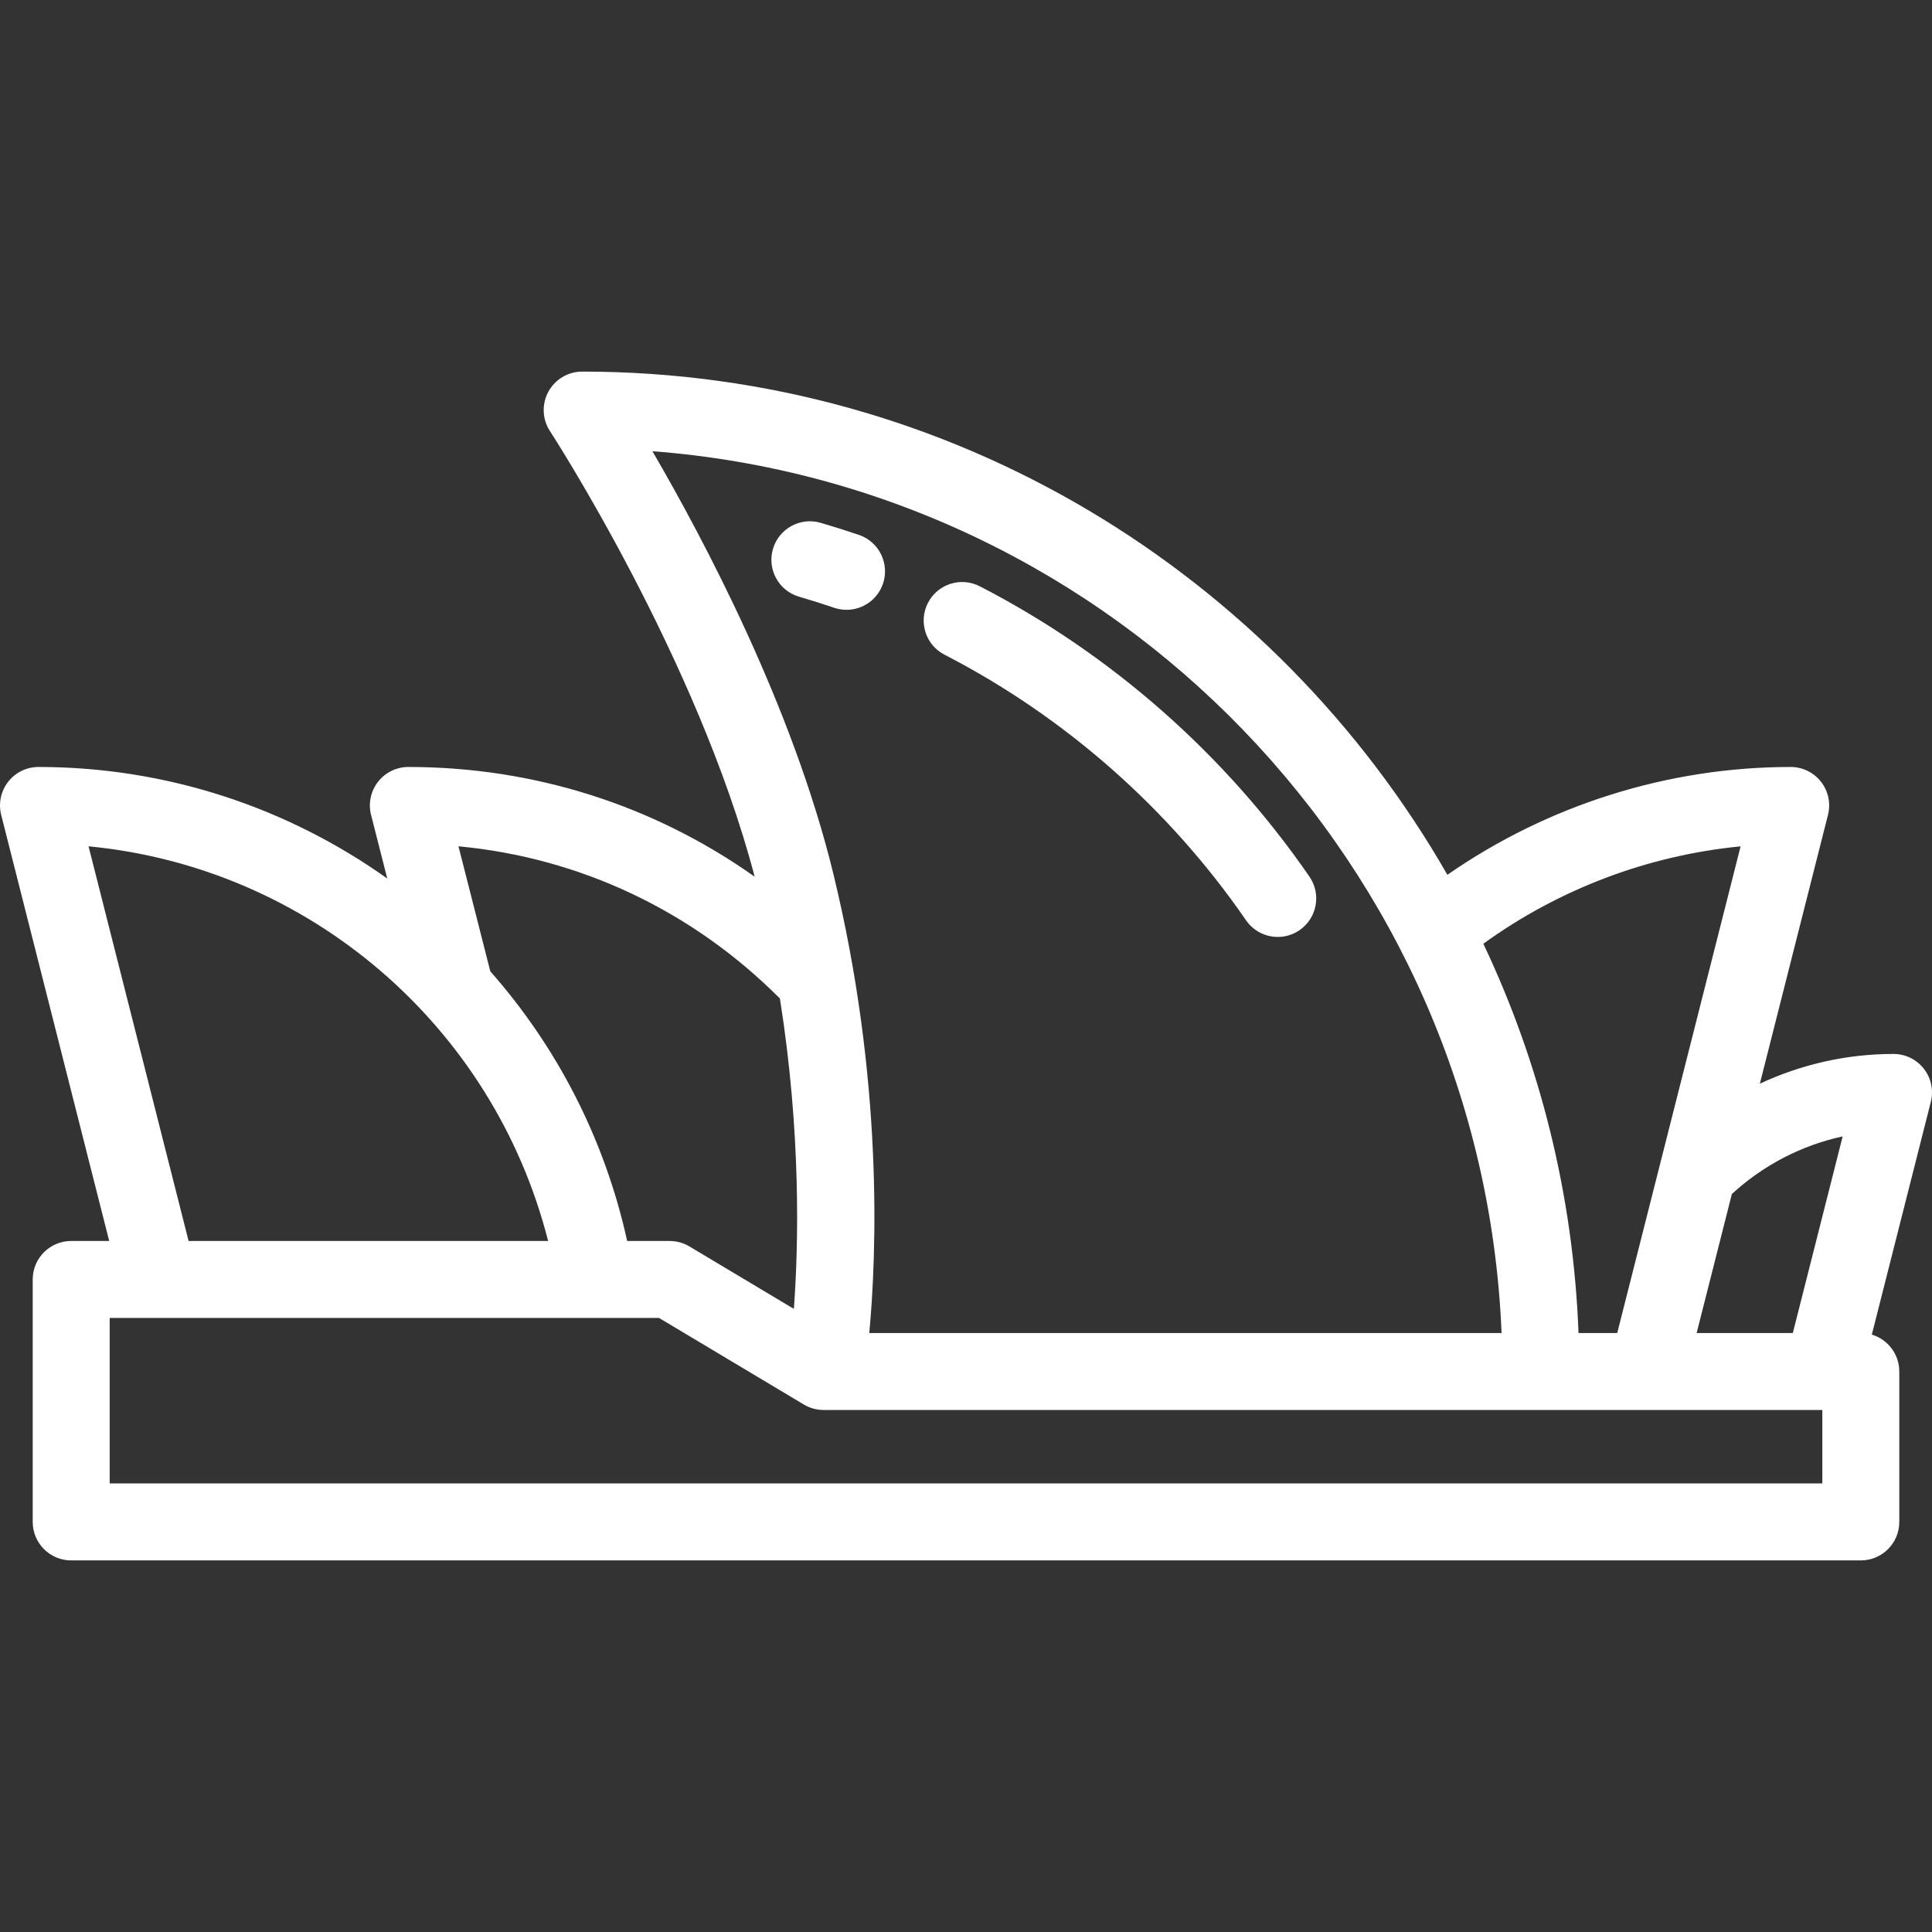 <?xml version="1.0" encoding="iso-8859-1"?>
<!-- Generator: Adobe Illustrator 19.0.0, SVG Export Plug-In . SVG Version: 6.00 Build 0)  -->
<svg version="1.1" id="Layer_1" xmlns="http://www.w3.org/2000/svg" xmlns:xlink="http://www.w3.org/1999/xlink" x="0px" y="0px"
	 viewBox="0 0 512.001 512.001" style="enable-background:new 0 0 512.001 512.001;" xml:space="preserve">
<rect x="0" y="0" width="512.001" height="512.001" fill="#333333" stroke="none"/>
<g>
	<g>
		<path style="fill:white;" d="M509.852,283.243c-1.934-2.484-4.904-3.935-8.05-3.935c-12.382,0-24.433,2.74-35.425,7.886l18.057-71.232
			c0.773-3.05,0.096-6.286-1.837-8.77c-1.934-2.484-4.904-3.935-8.05-3.935c-32.498,0-64.373,10.083-90.974,28.578
			C337.939,152.212,252.254,98.475,154.286,98.475c-3.745,0-7.188,2.053-8.97,5.346s-1.615,7.3,0.435,10.434
			c0.397,0.609,39.037,60.145,54.243,118.081c-26.676-18.901-58.389-29.08-91.772-29.08c-3.148,0-6.121,1.454-8.053,3.94
			s-2.608,5.724-1.831,8.775l4.29,16.85c-26.279-18.704-58.292-29.565-92.427-29.565c-3.146,0-6.116,1.452-8.05,3.935
			c-1.933,2.485-2.61,5.72-1.837,8.77l28.623,112.911H18.869c-5.632,0-10.199,4.567-10.199,10.199v64.255
			c0,5.632,4.567,10.199,10.199,10.199h474.263c5.632,0,10.199-4.567,10.199-10.199V363.46c0-4.616-3.07-8.512-7.277-9.769
			l15.633-61.678C512.461,288.963,511.784,285.727,509.852,283.243z M461.277,224.297l-32.692,128.964h-10.26
			c-1.396-36.785-10.297-71.673-25.222-103.162C413.127,235.609,436.746,226.673,461.277,224.297z M172.893,119.578
			c122.457,9.314,219.946,109.747,225.039,233.683H230.371c1.943-20.91,3.77-67.146-9.542-121.764
			C210.054,187.293,186.454,142.838,172.893,119.578z M206.681,264.613c5.643,35.56,4.943,65.374,3.703,82.254l-27.685-16.549
			c-1.582-0.946-3.39-1.445-5.233-1.445h-11.261c-5.987-27.222-18.738-51.591-36.269-71.458l-8.437-33.138
			C153.708,227.307,183.5,241.353,206.681,264.613z M23.467,224.285c58.276,5.566,107.278,47.411,121.789,104.588H49.98
			L23.467,224.285z M482.933,393.128H29.069v-43.857h145.582l38.38,22.943c1.582,0.946,3.39,1.445,5.233,1.445h264.669V393.128z
			 M475.12,353.262h-25.492l9.337-36.836c8.365-7.682,18.484-12.906,29.362-15.272L475.12,353.262z"/>
	</g>
</g>
<g>
	<g>
		<path style="fill:white;" d="M227.625,141.753c-3.35-1.14-6.767-2.218-10.152-3.203c-5.404-1.568-11.068,1.538-12.641,6.948
			c-1.573,5.409,1.538,11.068,6.948,12.641c3.09,0.898,6.21,1.883,9.272,2.925c1.089,0.369,2.197,0.546,3.287,0.546
			c4.245,0,8.209-2.672,9.655-6.915C235.807,149.362,232.957,143.568,227.625,141.753z"/>
	</g>
</g>
<g>
	<g>
		<path style="fill:white;" d="M347.012,232.311c-22.327-32.387-52.535-58.991-87.358-76.937c-5.007-2.581-11.158-0.614-13.738,4.394
			c-2.581,5.008-0.614,11.159,4.393,13.738c31.85,16.414,59.481,40.751,79.909,70.383c1.979,2.87,5.165,4.411,8.406,4.411
			c1.996,0,4.013-0.584,5.78-1.803C349.041,243.299,350.209,236.948,347.012,232.311z"/>
	</g>
</g>
<g>
</g>
<g>
</g>
<g>
</g>
<g>
</g>
<g>
</g>
<g>
</g>
<g>
</g>
<g>
</g>
<g>
</g>
<g>
</g>
<g>
</g>
<g>
</g>
<g>
</g>
<g>
</g>
<g>
</g>
</svg>
